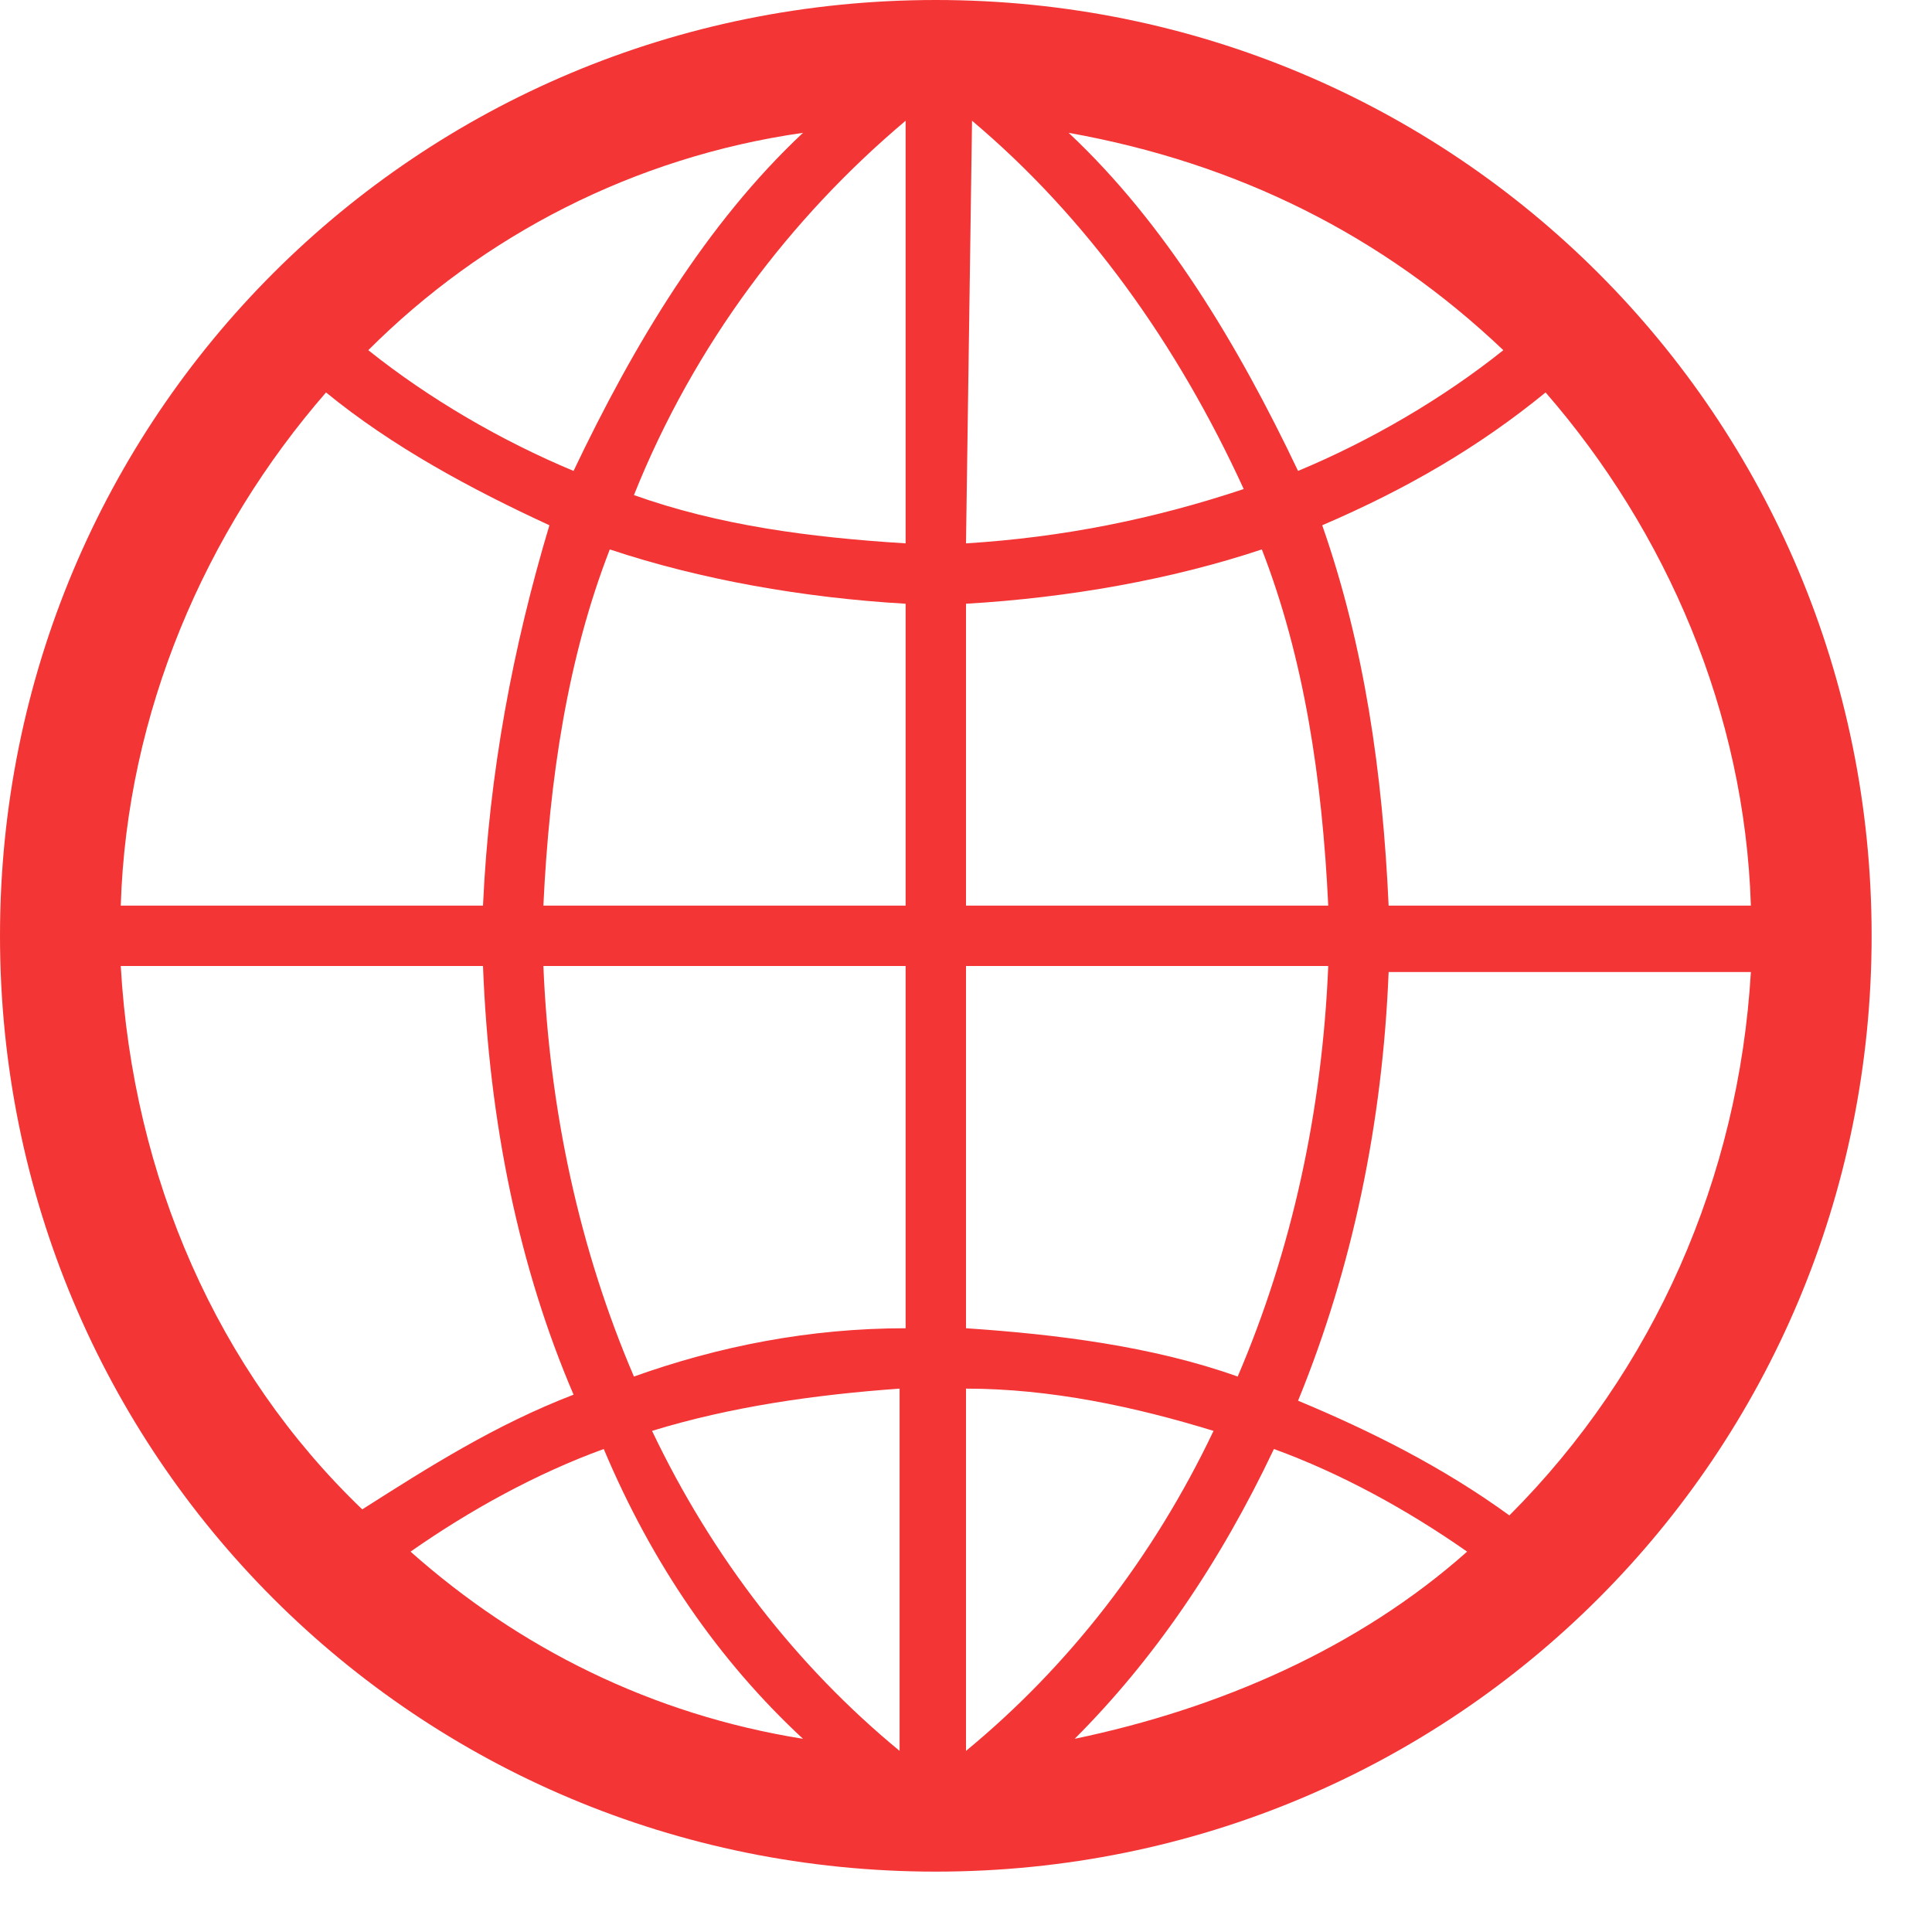<svg id="Layer_1" xmlns="http://www.w3.org/2000/svg" viewBox="0 0 32 32"><style>.st0{fill:#f33536}</style><path id="world" class="st0" d="M15.5 0C6.9 0 0 6.9 0 15.5S6.9 31 15.5 31 31 24.1 31 15.5 24.1 0 15.5 0zM29 15h-6c-.1-2.2-.4-4.3-1.1-6.3 1.4-.6 2.6-1.3 3.7-2.2 2 2.3 3.3 5.3 3.4 8.5zM14.9 29c-1.7-1.4-3.1-3.2-4.1-5.3 1.3-.4 2.7-.6 4.1-.7v6c.1 0 .1 0 0 0zm1.2-27c1.9 1.6 3.4 3.7 4.5 6.1-1.5.5-3 .8-4.6.9l.1-7c-.1 0-.1 0 0 0zm1.6.2c2.8.5 5.2 1.7 7.2 3.6-1 .8-2.2 1.5-3.4 2-1-2.1-2.2-4.1-3.8-5.6zM15 2v7c-1.6-.1-3.1-.3-4.5-.8 1-2.5 2.6-4.6 4.5-6.2zM9.5 7.8c-1.2-.5-2.4-1.2-3.4-2 1.9-1.9 4.4-3.2 7.2-3.6-1.6 1.5-2.8 3.5-3.8 5.6zm.6 1.3c1.5.5 3.2.8 4.9.9v5H9c.1-2.1.4-4.1 1.1-5.9zM15 16v6c-1.6 0-3.1.3-4.5.8-.9-2.1-1.4-4.4-1.5-6.8h6zm-1.7 12.8c-2.5-.4-4.7-1.5-6.5-3.1 1-.7 2.1-1.3 3.2-1.7.8 1.9 1.9 3.5 3.3 4.8zm2.7.2v-6c1.4 0 2.8.3 4.1.7-1 2.1-2.4 3.9-4.1 5.3zm5.1-5c1.1.4 2.2 1 3.2 1.7-1.8 1.6-4.1 2.6-6.5 3.1 1.3-1.3 2.4-2.9 3.3-4.8zm-.6-1.2c-1.4-.5-3-.7-4.5-.8v-6h6c-.1 2.4-.6 4.7-1.5 6.8zM16 15v-5c1.7-.1 3.4-.4 4.9-.9.7 1.8 1 3.8 1.1 5.9h-6zM5.4 6.5c1.1.9 2.4 1.6 3.7 2.2-.6 2-1 4.1-1.1 6.3H2c.1-3.2 1.4-6.2 3.4-8.5zM2 16h6c.1 2.6.6 5 1.5 7.1-1.3.5-2.4 1.2-3.5 1.9-2.4-2.3-3.8-5.5-4-9zm23 9.1c-1.1-.8-2.3-1.4-3.5-1.9.9-2.2 1.4-4.6 1.5-7.1h6c-.2 3.4-1.6 6.6-4 9z"/></svg>
